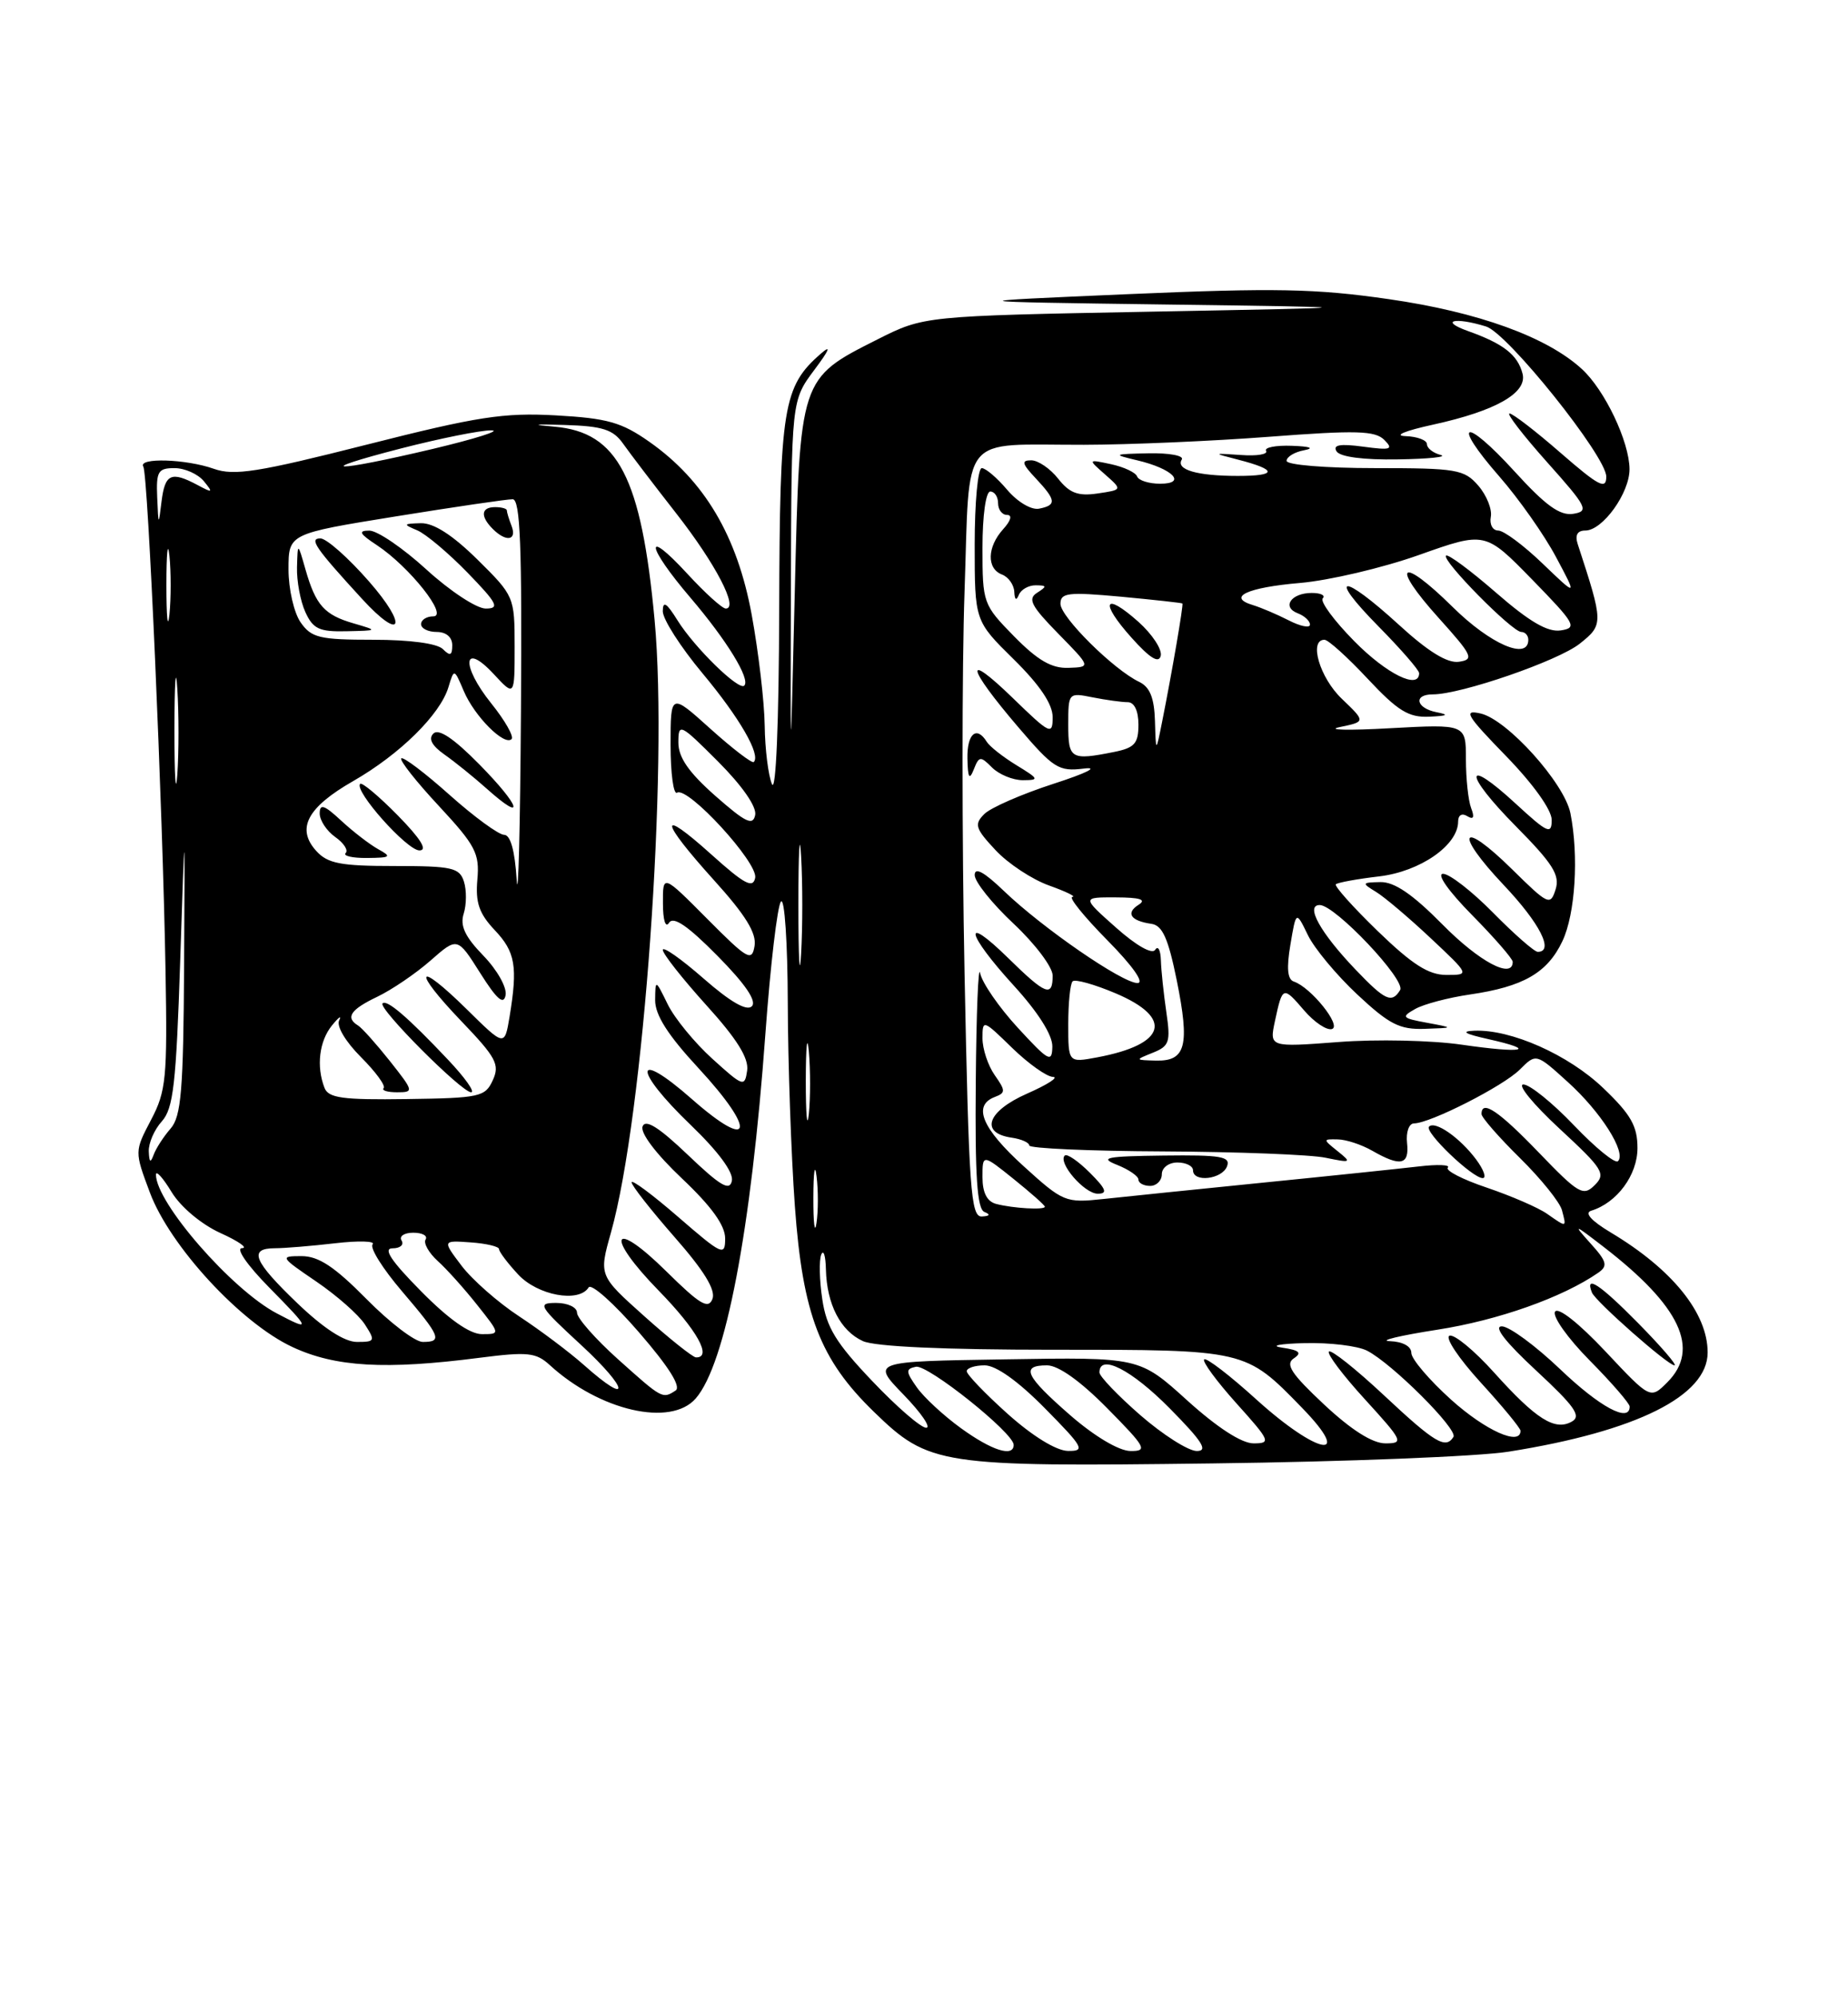 <?xml version="1.0" encoding="UTF-8" standalone="no"?>
<!DOCTYPE svg PUBLIC "-//W3C//DTD SVG 1.1//EN" "http://www.w3.org/Graphics/SVG/1.1/DTD/svg11.dtd" >
<svg xmlns="http://www.w3.org/2000/svg" xmlns:xlink="http://www.w3.org/1999/xlink" version="1.1" viewBox="0 0 237 256">
 <g >
 <path fill="currentColor"
d=" M 193.50 186.06 C 209.88 183.46 219.00 178.91 219.00 173.35 C 219.00 168.30 214.47 162.69 206.57 157.97 C 204.07 156.47 203.16 155.46 204.07 155.18 C 207.37 154.17 210.00 150.61 210.00 147.15 C 210.00 144.33 209.16 142.85 205.62 139.47 C 201.17 135.20 193.78 131.91 189.07 132.11 C 187.29 132.18 187.84 132.51 190.84 133.18 C 197.34 134.63 195.38 135.05 187.46 133.90 C 183.63 133.34 176.52 133.18 171.65 133.56 C 162.79 134.23 162.79 134.23 163.51 130.86 C 164.48 126.37 164.54 126.35 167.27 129.53 C 168.57 131.04 170.18 132.11 170.83 131.89 C 172.08 131.47 168.10 126.53 165.93 125.81 C 165.11 125.54 164.98 124.09 165.49 121.08 C 166.22 116.74 166.22 116.74 167.72 119.83 C 168.54 121.54 171.40 124.97 174.06 127.46 C 178.17 131.30 179.50 131.98 182.71 131.87 C 186.50 131.74 186.50 131.74 183.00 131.09 C 179.79 130.50 179.67 130.35 181.50 129.32 C 182.60 128.70 185.75 127.87 188.50 127.47 C 195.36 126.47 198.44 124.70 200.37 120.64 C 202.03 117.14 202.49 109.71 201.40 104.23 C 200.62 100.36 193.29 92.22 189.88 91.45 C 187.61 90.93 188.05 91.67 193.13 96.89 C 196.62 100.48 199.00 103.80 199.00 105.09 C 199.00 107.01 198.48 106.78 194.42 103.04 C 187.68 96.82 187.67 99.10 194.41 105.91 C 199.15 110.70 200.08 112.17 199.50 114.00 C 198.83 116.12 198.56 115.99 193.92 111.42 C 187.31 104.91 186.39 106.61 192.84 113.43 C 197.48 118.33 199.35 122.00 197.21 122.00 C 196.78 122.00 194.21 119.75 191.50 117.00 C 188.79 114.25 185.90 112.00 185.07 112.00 C 184.20 112.00 185.77 114.23 188.78 117.28 C 191.65 120.19 194.00 122.89 194.00 123.28 C 194.00 125.55 189.72 123.28 185.00 118.50 C 181.16 114.61 178.82 113.02 177.03 113.06 C 174.64 113.11 174.61 113.18 176.46 114.31 C 177.54 114.96 180.69 117.63 183.46 120.23 C 188.50 124.96 188.50 124.96 185.50 124.96 C 183.21 124.96 181.13 123.63 176.71 119.36 C 173.52 116.27 171.10 113.57 171.32 113.34 C 171.55 113.12 174.04 112.66 176.87 112.33 C 182.14 111.71 187.00 108.33 187.00 105.30 C 187.00 104.47 187.49 104.18 188.17 104.61 C 188.97 105.10 189.13 104.77 188.67 103.58 C 188.30 102.62 188.00 99.81 188.00 97.32 C 188.00 92.81 188.00 92.81 178.25 93.34 C 172.89 93.64 170.00 93.57 171.83 93.19 C 175.15 92.50 175.15 92.50 172.08 89.56 C 169.25 86.86 167.82 82.00 169.86 82.00 C 170.34 82.00 172.83 84.25 175.40 87.00 C 179.26 91.12 180.65 91.98 183.29 91.86 C 185.64 91.76 185.90 91.61 184.25 91.29 C 181.60 90.78 181.21 89.00 183.75 89.00 C 187.35 89.01 199.84 84.70 202.60 82.50 C 205.66 80.06 205.65 79.87 202.34 69.75 C 201.96 68.59 202.29 68.00 203.31 68.00 C 205.54 68.00 209.00 63.18 208.98 60.12 C 208.95 56.59 205.81 50.00 202.88 47.31 C 198.40 43.19 189.58 39.99 178.09 38.34 C 168.74 36.99 163.53 36.89 144.75 37.70 C 122.50 38.66 122.50 38.66 149.50 39.03 C 176.50 39.40 176.50 39.40 147.50 39.95 C 118.50 40.50 118.50 40.50 112.54 43.50 C 102.53 48.54 102.59 48.37 101.93 75.82 C 101.36 99.50 101.36 99.50 101.43 75.42 C 101.50 51.34 101.50 51.34 104.43 47.42 C 106.38 44.82 106.66 44.12 105.26 45.34 C 100.43 49.54 100.00 52.19 99.93 78.15 C 99.89 92.68 99.51 101.69 99.00 100.50 C 98.53 99.40 98.11 96.03 98.07 93.00 C 98.03 89.97 97.28 83.58 96.40 78.78 C 94.55 68.70 90.34 61.59 83.28 56.63 C 79.71 54.12 77.90 53.61 71.29 53.24 C 64.57 52.87 61.23 53.39 47.00 57.00 C 33.08 60.53 30.02 61.01 27.43 60.09 C 23.85 58.82 17.65 58.63 18.38 59.81 C 18.98 60.78 20.86 103.35 21.23 124.50 C 21.47 138.15 21.31 139.86 19.37 143.54 C 17.25 147.58 17.25 147.58 19.21 152.82 C 21.77 159.70 30.87 169.56 37.50 172.65 C 43.01 175.22 49.42 175.59 61.50 174.03 C 67.67 173.24 68.74 173.35 70.50 174.96 C 76.91 180.83 86.02 182.92 89.22 179.25 C 93.05 174.85 96.32 157.78 98.16 132.50 C 98.80 123.70 99.70 116.07 100.16 115.55 C 100.62 115.03 101.01 120.88 101.03 128.55 C 101.05 136.22 101.46 147.95 101.94 154.61 C 102.95 168.50 105.16 174.25 112.09 180.97 C 119.14 187.81 120.49 188.02 155.50 187.57 C 172.55 187.36 189.65 186.68 193.50 186.06 Z  M 123.26 183.07 C 121.03 181.46 118.48 179.10 117.58 177.82 C 116.15 175.79 116.13 175.46 117.46 175.18 C 118.97 174.86 130.00 183.66 130.00 185.19 C 130.00 186.81 127.21 185.93 123.26 183.07 Z  M 129.23 181.22 C 126.33 178.62 123.97 176.16 123.98 175.75 C 123.99 175.34 125.03 175.00 126.28 175.00 C 127.73 175.00 130.57 177.02 134.00 180.50 C 138.96 185.52 139.22 186.00 136.97 185.97 C 135.47 185.95 132.43 184.08 129.23 181.22 Z  M 137.25 181.39 C 131.48 176.36 130.84 175.00 134.28 175.00 C 135.73 175.00 138.57 177.02 142.00 180.50 C 146.97 185.53 147.22 186.00 144.97 185.98 C 143.50 185.96 140.38 184.11 137.25 181.39 Z  M 146.25 181.39 C 143.36 178.87 141.00 176.41 141.00 175.91 C 141.00 173.46 145.12 175.56 150.00 180.50 C 154.21 184.76 154.99 185.99 153.47 185.98 C 152.38 185.96 149.14 183.90 146.25 181.39 Z  M 152.24 179.48 C 146.13 173.95 146.13 173.95 128.94 174.23 C 111.75 174.50 111.75 174.50 115.87 178.75 C 118.14 181.09 119.45 183.00 118.78 183.00 C 118.10 183.00 114.98 180.30 111.84 176.99 C 107.22 172.14 105.99 170.13 105.46 166.56 C 105.09 164.12 105.03 161.53 105.32 160.81 C 105.61 160.09 105.88 160.94 105.92 162.70 C 106.03 167.17 107.79 170.58 110.66 171.89 C 112.21 172.60 121.10 173.00 135.10 173.00 C 159.83 173.00 159.71 172.97 166.96 180.42 C 173.70 187.35 169.01 186.51 161.13 179.38 C 157.71 176.28 154.70 173.97 154.43 174.24 C 154.16 174.50 156.02 177.03 158.56 179.86 C 162.91 184.69 163.04 185.00 160.76 185.00 C 159.23 185.00 156.10 182.97 152.24 179.48 Z  M 169.82 180.03 C 165.60 176.08 164.80 174.86 165.92 174.11 C 167.01 173.39 166.66 173.06 164.42 172.73 C 162.81 172.49 164.11 172.23 167.32 172.15 C 170.51 172.07 174.11 172.50 175.32 173.12 C 178.53 174.76 186.99 183.20 186.40 184.17 C 185.40 185.77 184.02 184.95 177.51 178.86 C 173.90 175.48 170.71 172.95 170.43 173.23 C 170.15 173.52 172.23 176.28 175.06 179.37 C 179.93 184.71 180.07 185.00 177.67 185.00 C 176.01 185.00 173.30 183.28 169.82 180.03 Z  M 186.11 179.41 C 183.30 176.88 181.00 174.18 181.00 173.41 C 181.00 172.56 179.90 171.96 178.25 171.90 C 176.74 171.85 179.48 171.19 184.35 170.43 C 192.14 169.22 200.41 166.29 204.97 163.13 C 206.23 162.26 206.08 161.69 203.97 159.36 C 201.68 156.81 201.81 156.85 205.65 159.81 C 215.50 167.40 218.09 172.91 213.83 177.17 C 211.65 179.35 211.65 179.35 205.87 173.19 C 202.47 169.58 199.82 167.49 199.43 168.12 C 199.06 168.71 201.06 171.53 203.88 174.38 C 206.70 177.23 209.00 179.89 209.00 180.28 C 209.00 182.41 205.18 180.36 200.09 175.50 C 196.91 172.47 193.55 170.00 192.60 170.00 C 191.50 170.00 193.07 172.02 197.01 175.67 C 201.97 180.27 202.84 181.51 201.58 182.21 C 199.41 183.43 197.01 181.92 191.63 175.94 C 189.10 173.12 186.52 170.99 185.90 171.20 C 185.27 171.41 187.07 174.10 189.88 177.18 C 192.70 180.26 195.00 183.05 195.00 183.39 C 195.00 185.38 190.51 183.36 186.11 179.41 Z  M 210.02 169.52 C 205.15 164.59 203.23 163.33 204.16 165.67 C 204.62 166.81 213.90 175.00 214.75 175.00 C 215.12 175.00 213.00 172.54 210.02 169.52 Z  M 79.25 174.21 C 76.36 171.62 74.00 168.94 74.00 168.25 C 74.00 167.56 72.80 167.00 71.34 167.00 C 68.85 167.00 69.07 167.36 74.59 172.45 C 80.68 178.08 80.97 180.37 74.90 174.97 C 73.03 173.31 69.29 170.50 66.58 168.72 C 63.88 166.95 60.56 164.03 59.20 162.24 C 56.73 158.98 56.73 158.98 60.36 159.24 C 62.36 159.38 64.00 159.77 64.00 160.10 C 64.00 160.44 65.10 161.90 66.45 163.35 C 68.95 166.05 74.25 167.02 75.49 165.01 C 75.83 164.47 78.73 167.05 81.94 170.76 C 85.78 175.19 87.39 177.75 86.64 178.23 C 84.96 179.32 84.94 179.31 79.25 174.21 Z  M 82.65 168.72 C 76.80 163.49 76.80 163.49 78.35 157.99 C 82.56 143.00 85.73 98.57 83.95 79.47 C 82.25 61.19 79.26 55.40 71.12 54.69 C 67.99 54.42 68.41 54.35 72.42 54.47 C 77.30 54.62 78.63 55.05 79.92 56.88 C 80.79 58.11 83.85 62.13 86.73 65.81 C 91.79 72.28 94.76 78.00 93.08 78.00 C 92.62 78.00 90.40 75.99 88.13 73.52 C 82.54 67.46 82.87 69.96 88.53 76.59 C 93.22 82.08 96.27 87.06 95.45 87.88 C 94.76 88.57 89.05 82.99 86.88 79.50 C 85.47 77.24 85.01 76.96 85.00 78.35 C 85.00 79.37 87.30 82.96 90.11 86.32 C 94.84 91.99 97.59 96.74 96.67 97.67 C 96.45 97.88 93.97 95.98 91.14 93.44 C 86.00 88.81 86.00 88.81 86.00 95.47 C 86.00 99.12 86.37 101.89 86.83 101.60 C 88.21 100.75 97.23 110.58 96.85 112.51 C 96.57 113.92 95.48 113.34 91.25 109.54 C 84.38 103.36 84.55 105.05 91.57 112.82 C 95.61 117.28 97.04 119.60 96.77 121.24 C 96.43 123.30 95.89 122.99 90.70 117.77 C 85.00 112.04 85.00 112.04 85.02 115.77 C 85.02 117.96 85.35 118.99 85.81 118.27 C 86.36 117.40 88.23 118.68 92.01 122.51 C 95.59 126.13 97.08 128.32 96.42 128.98 C 95.77 129.63 93.67 128.43 90.22 125.41 C 87.35 122.90 85.00 121.25 85.00 121.75 C 85.00 122.25 87.51 125.43 90.57 128.82 C 94.50 133.15 96.05 135.63 95.82 137.22 C 95.51 139.36 95.31 139.29 91.37 135.72 C 89.10 133.67 86.52 130.53 85.64 128.74 C 84.05 125.50 84.05 125.50 84.02 128.19 C 84.01 130.09 85.64 132.66 89.58 136.91 C 97.06 144.99 96.50 147.70 88.75 140.89 C 81.23 134.27 81.11 137.02 88.61 144.22 C 92.12 147.60 94.09 150.26 93.86 151.35 C 93.58 152.71 92.39 152.01 88.22 148.03 C 84.50 144.48 82.78 143.40 82.41 144.38 C 82.09 145.20 84.13 147.90 87.44 151.03 C 91.25 154.63 93.00 157.06 93.00 158.74 C 93.00 161.04 92.62 160.87 87.00 156.00 C 83.70 153.14 81.00 151.13 81.00 151.54 C 81.00 151.95 83.48 155.10 86.50 158.55 C 90.29 162.86 91.81 165.34 91.37 166.49 C 90.84 167.85 89.76 167.20 85.48 162.98 C 78.43 156.02 77.52 158.31 84.50 165.45 C 89.40 170.47 91.39 174.04 89.25 173.98 C 88.84 173.96 85.87 171.60 82.65 168.72 Z  M 38.16 167.06 C 32.50 161.64 31.83 160.00 35.25 159.99 C 36.49 159.99 39.98 159.70 43.00 159.35 C 46.02 159.00 48.18 159.07 47.79 159.49 C 47.39 159.92 49.08 162.61 51.54 165.49 C 56.51 171.31 56.79 172.00 54.22 172.00 C 53.23 172.00 49.99 169.53 47.00 166.50 C 42.90 162.35 40.86 161.00 38.67 161.00 C 35.86 161.00 35.92 161.10 40.55 164.25 C 43.18 166.04 45.99 168.51 46.79 169.75 C 48.16 171.87 48.10 172.00 45.78 172.00 C 44.18 172.00 41.49 170.25 38.16 167.06 Z  M 54.00 165.50 C 50.15 161.61 49.09 160.00 50.34 160.00 C 51.32 160.00 51.84 159.55 51.50 159.00 C 51.16 158.45 51.84 158.00 53.00 158.00 C 54.16 158.00 54.88 158.39 54.58 158.87 C 54.29 159.34 54.99 160.58 56.13 161.62 C 57.28 162.65 59.56 165.19 61.19 167.25 C 64.17 171.00 64.17 171.00 61.80 171.00 C 60.25 171.00 57.54 169.09 54.00 165.50 Z  M 35.50 168.34 C 29.72 165.31 19.99 154.14 20.00 150.55 C 20.01 149.97 20.92 150.99 22.02 152.81 C 23.19 154.72 25.83 156.93 28.27 158.04 C 30.60 159.09 31.84 159.97 31.04 159.98 C 30.20 159.99 31.69 162.14 34.50 165.00 C 39.88 170.46 39.94 170.68 35.50 168.34 Z  M 104.31 153.50 C 104.32 150.20 104.50 148.97 104.72 150.77 C 104.95 152.57 104.94 155.27 104.71 156.77 C 104.49 158.27 104.30 156.80 104.31 153.50 Z  M 198.41 155.58 C 197.29 154.79 193.82 153.29 190.70 152.23 C 187.57 151.18 185.32 150.02 185.68 149.65 C 186.04 149.29 184.35 149.22 181.92 149.51 C 179.49 149.79 170.53 150.73 162.00 151.58 C 153.47 152.44 144.25 153.38 141.50 153.68 C 136.64 154.20 136.35 154.08 131.25 149.45 C 125.93 144.62 124.72 141.71 127.56 140.61 C 128.98 140.07 128.98 139.81 127.56 137.79 C 126.70 136.56 126.00 134.44 126.00 133.07 C 126.00 130.65 126.08 130.68 129.79 134.30 C 131.88 136.33 134.24 138.01 135.04 138.03 C 135.84 138.05 134.34 139.02 131.70 140.18 C 126.58 142.44 125.62 145.23 129.76 145.82 C 130.99 146.00 132.00 146.45 132.00 146.82 C 132.00 147.19 139.76 147.54 149.25 147.58 C 158.74 147.63 168.07 147.99 170.00 148.39 C 173.29 149.07 173.38 149.02 171.56 147.56 C 169.64 146.02 169.64 146.00 171.56 146.04 C 172.63 146.05 174.62 146.71 176.00 147.50 C 179.63 149.58 180.76 149.32 180.45 146.50 C 180.30 145.11 180.69 144.00 181.34 143.99 C 183.43 143.97 192.78 139.22 194.91 137.09 C 197.00 135.00 197.00 135.00 201.06 138.68 C 205.31 142.51 208.61 147.72 207.50 148.83 C 207.15 149.19 204.61 147.12 201.86 144.24 C 199.11 141.36 196.19 139.00 195.37 139.00 C 194.55 139.00 196.64 141.55 200.00 144.66 C 205.60 149.84 205.98 150.45 204.51 151.91 C 203.04 153.37 202.44 153.01 197.37 147.75 C 192.20 142.38 190.00 140.90 190.00 142.79 C 190.00 143.22 192.21 145.75 194.92 148.42 C 197.62 151.08 200.06 154.10 200.32 155.13 C 200.91 157.37 200.96 157.36 198.41 155.58 Z  M 139.76 150.30 C 138.27 148.82 136.83 147.83 136.55 148.11 C 135.64 149.03 139.07 153.00 140.78 153.00 C 142.09 153.00 141.87 152.41 139.76 150.30 Z  M 149.00 150.50 C 149.00 149.67 149.89 149.00 151.00 149.00 C 152.10 149.00 153.00 149.45 153.00 150.00 C 153.00 151.59 156.72 151.16 157.36 149.50 C 157.85 148.23 156.58 148.02 149.22 148.11 C 141.86 148.20 140.93 148.38 143.25 149.30 C 144.76 149.90 146.00 150.75 146.00 151.19 C 146.00 151.64 146.68 152.00 147.50 152.00 C 148.32 152.00 149.00 151.32 149.00 150.50 Z  M 189.30 148.60 C 187.22 145.82 184.05 143.61 183.27 144.40 C 182.61 145.05 188.82 151.00 190.15 151.00 C 190.67 151.00 190.28 149.92 189.30 148.60 Z  M 123.70 124.75 C 123.36 107.56 123.36 85.55 123.70 75.83 C 124.41 55.16 122.89 57.04 139.00 57.01 C 144.78 57.00 155.49 56.54 162.80 55.98 C 173.94 55.13 176.34 55.20 177.53 56.38 C 178.75 57.61 178.38 57.73 174.82 57.25 C 171.85 56.85 170.89 57.02 171.41 57.85 C 171.85 58.56 174.84 58.96 179.31 58.88 C 183.26 58.82 185.71 58.56 184.75 58.31 C 183.79 58.06 183.00 57.44 183.00 56.93 C 183.00 56.42 181.76 55.95 180.25 55.90 C 178.67 55.84 180.19 55.21 183.82 54.42 C 191.85 52.66 195.90 50.35 195.26 47.89 C 194.63 45.47 192.81 44.05 188.26 42.43 C 184.54 41.10 186.56 40.60 190.59 41.85 C 193.36 42.71 206.00 58.49 206.00 61.09 C 206.00 62.81 205.05 62.31 200.17 58.07 C 196.97 55.28 194.01 53.00 193.59 53.00 C 193.18 53.00 195.35 55.81 198.42 59.25 C 203.56 65.00 203.82 65.53 201.75 65.86 C 200.05 66.12 198.21 64.79 194.25 60.44 C 187.77 53.33 186.02 53.91 192.30 61.09 C 194.79 63.94 198.05 68.57 199.55 71.39 C 202.28 76.50 202.28 76.50 197.85 72.25 C 195.42 69.91 192.85 68.00 192.14 68.00 C 191.43 68.00 191.01 67.21 191.19 66.25 C 191.38 65.29 190.66 63.49 189.59 62.25 C 187.78 60.16 186.81 60.00 176.32 60.00 C 170.00 60.00 165.00 59.59 165.00 59.07 C 165.00 58.56 166.01 57.94 167.25 57.71 C 168.62 57.44 168.01 57.22 165.69 57.14 C 163.60 57.06 162.10 57.36 162.37 57.79 C 162.64 58.23 161.20 58.47 159.18 58.32 C 155.50 58.07 155.50 58.07 158.80 58.92 C 163.84 60.22 163.82 61.00 158.75 61.00 C 153.51 61.00 150.76 60.20 151.56 58.90 C 151.87 58.40 149.95 58.05 147.31 58.10 C 142.72 58.20 142.65 58.24 145.84 59.00 C 150.39 60.07 152.28 62.00 148.78 62.00 C 147.34 62.00 146.02 61.58 145.83 61.07 C 145.65 60.56 144.15 59.86 142.50 59.50 C 139.50 58.86 139.50 58.86 141.73 60.82 C 143.95 62.78 143.95 62.78 140.76 63.25 C 138.26 63.62 137.16 63.20 135.71 61.36 C 134.69 60.06 133.13 59.00 132.25 59.00 C 130.95 59.00 131.06 59.43 132.83 61.31 C 135.46 64.12 135.53 64.75 133.25 65.20 C 132.26 65.39 130.48 64.33 129.16 62.77 C 127.87 61.25 126.41 60.00 125.91 60.00 C 125.41 60.00 125.00 64.40 125.00 69.79 C 125.00 79.58 125.00 79.58 130.00 84.50 C 133.35 87.80 135.00 90.25 135.00 91.92 C 135.00 94.27 134.68 94.12 129.88 89.46 C 123.55 83.33 123.94 85.42 130.57 93.18 C 135.12 98.50 135.77 98.91 139.00 98.51 C 141.01 98.26 139.35 99.09 135.11 100.46 C 131.04 101.78 127.05 103.52 126.23 104.34 C 124.91 105.66 125.08 106.19 127.67 108.96 C 129.28 110.69 132.38 112.73 134.55 113.50 C 136.72 114.28 138.07 114.93 137.53 114.96 C 137.00 114.98 139.01 117.47 142.00 120.50 C 145.26 123.80 146.81 126.00 145.88 126.00 C 143.93 126.00 133.70 118.95 128.75 114.20 C 126.21 111.76 125.00 111.10 125.00 112.16 C 125.00 113.02 127.25 115.83 130.00 118.40 C 132.75 120.98 135.00 123.96 135.00 125.04 C 135.00 127.87 134.10 127.51 129.29 122.79 C 123.35 116.97 123.89 119.62 130.00 126.31 C 133.12 129.72 134.99 132.67 134.96 134.14 C 134.92 136.27 134.49 136.03 130.53 131.73 C 128.11 129.10 125.94 125.95 125.70 124.73 C 125.47 123.50 125.21 129.78 125.14 138.67 C 125.03 150.77 125.31 154.96 126.25 155.34 C 127.06 155.67 126.94 155.87 125.91 155.92 C 124.50 155.99 124.25 152.43 123.70 124.75 Z  M 127.23 98.38 C 128.13 99.27 129.90 100.00 131.18 100.00 C 133.32 99.99 133.26 99.85 130.36 98.08 C 128.63 97.02 126.92 95.68 126.55 95.08 C 125.24 92.96 124.00 94.05 124.07 97.25 C 124.12 99.71 124.32 100.04 124.88 98.63 C 125.56 96.90 125.74 96.88 127.23 98.38 Z  M 127.75 154.31 C 126.58 154.00 126.00 152.87 126.00 150.88 C 126.00 147.91 126.00 147.91 130.00 151.12 C 132.20 152.89 134.00 154.48 134.00 154.67 C 134.00 155.11 129.93 154.88 127.75 154.31 Z  M 19.08 147.58 C 19.04 146.52 19.79 144.79 20.75 143.73 C 22.23 142.09 22.59 138.94 23.11 123.15 C 23.72 104.50 23.72 104.50 23.61 123.65 C 23.52 139.76 23.24 143.09 21.88 144.65 C 20.99 145.67 20.01 147.18 19.71 148.00 C 19.30 149.11 19.14 149.00 19.08 147.58 Z  M 103.34 138.50 C 103.35 134.10 103.52 132.42 103.73 134.78 C 103.94 137.13 103.94 140.73 103.73 142.78 C 103.51 144.82 103.34 142.90 103.34 138.50 Z  M 41.61 139.42 C 40.55 136.67 40.94 133.45 42.57 131.44 C 43.44 130.37 43.86 130.07 43.50 130.78 C 43.12 131.51 44.31 133.51 46.29 135.49 C 48.18 137.38 49.49 139.17 49.20 139.47 C 48.91 139.76 49.68 140.00 50.92 140.00 C 53.10 140.00 53.07 139.88 50.01 136.01 C 48.27 133.82 46.44 131.77 45.93 131.45 C 44.26 130.43 44.94 129.40 48.38 127.76 C 50.24 126.87 53.32 124.78 55.21 123.12 C 58.66 120.09 58.66 120.09 61.58 124.71 C 63.71 128.09 64.59 128.86 64.84 127.56 C 65.03 126.57 63.77 124.33 61.99 122.49 C 59.63 120.06 58.97 118.65 59.47 117.10 C 59.83 115.95 59.85 114.10 59.50 113.00 C 58.93 111.21 57.99 111.00 50.59 111.00 C 43.68 111.00 42.02 110.68 40.56 109.07 C 37.96 106.20 39.39 103.49 45.30 100.11 C 51.28 96.68 56.45 91.59 57.51 88.08 C 58.24 85.67 58.24 85.67 59.48 88.58 C 60.86 91.82 64.68 95.65 65.61 94.73 C 65.93 94.40 64.76 92.34 62.99 90.14 C 59.08 85.27 59.36 82.13 63.33 86.41 C 66.00 89.29 66.00 89.29 66.00 82.86 C 66.00 76.50 65.94 76.37 61.22 71.71 C 58.02 68.56 55.61 67.02 53.97 67.06 C 51.70 67.12 51.66 67.20 53.50 67.97 C 54.60 68.43 57.51 70.88 59.96 73.40 C 63.80 77.36 64.12 78.00 62.29 78.00 C 61.12 78.00 57.70 75.75 54.69 73.00 C 51.68 70.25 48.38 68.00 47.36 68.01 C 45.89 68.01 46.10 68.41 48.34 69.88 C 52.51 72.64 57.56 79.00 55.57 79.00 C 54.71 79.00 54.00 79.45 54.00 80.00 C 54.00 80.55 54.90 81.00 56.00 81.00 C 57.22 81.00 58.00 81.67 58.00 82.70 C 58.00 84.02 57.73 84.13 56.80 83.20 C 56.07 82.47 52.55 82.00 47.86 82.00 C 40.99 82.00 39.94 81.75 38.56 79.78 C 37.70 78.55 37.00 75.50 37.00 72.98 C 37.00 68.41 37.00 68.41 50.75 66.19 C 58.31 64.97 65.06 63.98 65.75 63.99 C 66.72 64.00 66.96 70.02 66.81 91.25 C 66.71 106.24 66.46 115.91 66.26 112.75 C 66.03 109.01 65.46 107.00 64.65 107.00 C 63.96 107.00 60.81 104.70 57.65 101.88 C 54.49 99.06 51.71 96.96 51.46 97.20 C 51.22 97.45 53.39 100.20 56.29 103.31 C 60.99 108.37 61.52 109.38 61.22 112.74 C 60.96 115.68 61.44 117.09 63.44 119.21 C 66.10 122.01 66.41 123.87 65.35 130.32 C 64.71 134.14 64.71 134.14 59.88 129.38 C 53.37 122.97 52.77 124.21 59.16 130.88 C 63.63 135.54 64.12 136.45 63.20 138.45 C 62.23 140.59 61.54 140.74 52.19 140.87 C 43.92 140.99 42.11 140.74 41.61 139.42 Z  M 57.45 135.82 C 52.34 130.41 49.61 128.06 49.06 128.61 C 48.45 129.22 59.20 140.00 60.42 140.00 C 60.96 140.00 59.63 138.12 57.45 135.82 Z  M 48.50 108.84 C 47.40 108.23 45.26 106.58 43.75 105.18 C 41.59 103.17 41.00 102.97 41.00 104.26 C 41.00 105.15 41.90 106.51 42.99 107.28 C 44.09 108.05 44.69 108.98 44.33 109.34 C 43.96 109.70 45.20 109.99 47.08 109.97 C 50.12 109.94 50.28 109.82 48.50 108.84 Z  M 51.02 104.52 C 48.60 102.06 46.43 100.24 46.19 100.47 C 45.35 101.32 52.19 109.00 53.79 109.00 C 54.88 109.00 53.96 107.52 51.02 104.52 Z  M 61.48 97.98 C 58.21 94.66 56.26 93.34 55.58 94.02 C 54.91 94.69 55.39 95.58 57.01 96.72 C 58.35 97.66 60.80 99.64 62.47 101.13 C 67.46 105.58 66.75 103.33 61.48 97.98 Z  M 45.38 79.91 C 41.60 78.82 40.49 77.58 39.18 73.00 C 38.18 69.50 38.18 69.50 38.09 72.70 C 38.04 74.46 38.52 77.05 39.16 78.45 C 40.14 80.61 40.95 80.99 44.41 80.91 C 48.50 80.82 48.50 80.82 45.38 79.91 Z  M 47.31 74.51 C 44.67 71.49 41.87 69.02 41.10 69.01 C 39.59 69.00 40.43 70.22 46.42 76.75 C 51.55 82.35 52.38 80.29 47.31 74.51 Z  M 65.61 67.42 C 65.27 66.55 65.00 65.65 65.00 65.42 C 65.00 65.19 64.33 65.00 63.50 65.00 C 61.69 65.00 61.57 66.17 63.20 67.80 C 64.91 69.51 66.32 69.28 65.61 67.42 Z  M 137.00 131.28 C 137.00 128.56 137.25 126.08 137.56 125.78 C 137.86 125.47 140.34 126.16 143.06 127.31 C 150.54 130.47 149.58 133.86 140.73 135.52 C 137.00 136.22 137.00 136.22 137.00 131.28 Z  M 147.85 134.93 C 149.97 134.08 150.14 133.55 149.58 129.74 C 149.24 127.41 148.92 124.42 148.88 123.10 C 148.84 121.77 148.51 121.16 148.15 121.74 C 147.76 122.36 145.73 121.21 143.12 118.89 C 138.74 115.00 138.74 115.00 143.12 115.02 C 146.21 115.03 147.07 115.30 146.03 115.96 C 144.33 117.03 145.00 118.03 147.66 118.41 C 149.08 118.61 149.82 120.26 150.92 125.68 C 152.60 134.01 152.08 136.02 148.28 135.94 C 145.53 135.87 145.53 135.86 147.85 134.93 Z  M 102.39 116.00 C 102.39 109.12 102.55 106.31 102.74 109.75 C 102.94 113.19 102.94 118.81 102.74 122.25 C 102.55 125.69 102.39 122.88 102.39 116.00 Z  M 173.82 124.25 C 169.32 119.54 167.36 116.00 169.25 116.00 C 171.23 116.00 180.34 125.64 179.56 126.90 C 178.49 128.64 177.64 128.25 173.82 124.25 Z  M 91.75 102.02 C 88.33 99.00 87.00 97.09 87.00 95.18 C 87.00 92.63 87.20 92.72 92.10 97.62 C 95.20 100.73 97.06 103.41 96.85 104.46 C 96.56 105.88 95.63 105.43 91.75 102.02 Z  M 22.37 93.50 C 22.38 87.45 22.54 85.10 22.74 88.29 C 22.94 91.47 22.94 96.42 22.74 99.29 C 22.53 102.15 22.37 99.55 22.37 93.50 Z  M 137.00 92.88 C 137.00 88.79 137.03 88.76 140.12 89.38 C 141.84 89.72 143.87 90.00 144.62 90.00 C 145.47 90.00 146.00 91.10 146.00 92.88 C 146.00 95.30 145.51 95.85 142.88 96.38 C 137.32 97.49 137.00 97.29 137.00 92.88 Z  M 148.12 92.40 C 148.03 89.44 147.47 88.06 146.10 87.40 C 142.82 85.84 136.00 79.08 136.00 77.39 C 136.00 75.97 136.98 75.86 143.75 76.48 C 148.01 76.88 151.56 77.27 151.64 77.35 C 151.79 77.51 150.32 86.09 149.04 92.50 C 148.24 96.50 148.24 96.50 148.12 92.40 Z  M 146.02 79.72 C 141.59 75.77 140.98 77.12 145.11 81.73 C 147.46 84.36 148.61 85.07 148.86 84.06 C 149.06 83.25 147.78 81.30 146.02 79.72 Z  M 173.69 82.19 C 171.08 79.55 169.26 77.07 169.64 76.69 C 170.02 76.31 169.38 76.00 168.23 76.00 C 165.58 76.00 164.34 77.81 166.44 78.61 C 167.30 78.94 168.00 79.59 168.00 80.06 C 168.00 80.53 166.76 80.28 165.25 79.50 C 163.74 78.73 161.68 77.86 160.69 77.56 C 157.29 76.54 159.92 75.30 166.72 74.72 C 170.45 74.40 177.32 72.79 181.99 71.13 C 190.47 68.12 190.47 68.12 196.49 74.28 C 202.03 79.96 202.32 80.47 200.17 80.80 C 198.49 81.06 196.16 79.70 191.87 75.97 C 188.58 73.11 185.69 70.97 185.45 71.22 C 184.86 71.81 193.93 81.00 195.10 81.00 C 195.59 81.00 196.00 81.45 196.00 82.00 C 196.00 84.68 191.14 82.58 186.31 77.81 C 179.59 71.18 178.23 72.24 184.51 79.21 C 188.86 84.04 189.08 84.53 187.11 84.82 C 185.63 85.04 183.18 83.54 179.39 80.07 C 172.07 73.38 170.13 73.54 176.78 80.28 C 179.65 83.19 182.00 85.89 182.00 86.28 C 182.00 88.45 177.83 86.39 173.69 82.19 Z  M 130.06 81.57 C 126.07 77.50 126.00 77.30 126.00 70.21 C 126.00 66.07 126.43 63.00 127.00 63.00 C 127.55 63.00 128.00 63.67 128.00 64.50 C 128.00 65.33 128.52 66.00 129.15 66.00 C 129.85 66.00 129.65 66.73 128.65 67.83 C 126.59 70.11 126.52 72.88 128.50 73.64 C 129.32 73.95 130.04 74.95 130.08 75.86 C 130.13 76.89 130.34 77.04 130.66 76.25 C 130.94 75.56 131.92 75.01 132.83 75.02 C 134.27 75.03 134.29 75.16 133.00 75.98 C 131.77 76.76 132.25 77.68 135.71 81.21 C 139.92 85.50 139.92 85.50 137.02 85.60 C 134.87 85.68 133.08 84.64 130.06 81.57 Z  M 21.34 75.00 C 21.34 70.88 21.51 69.19 21.73 71.25 C 21.94 73.31 21.94 76.69 21.73 78.75 C 21.51 80.81 21.34 79.12 21.34 75.00 Z  M 20.16 63.75 C 20.02 60.42 20.27 60.00 22.38 60.00 C 23.69 60.00 25.37 60.75 26.13 61.66 C 27.37 63.17 27.29 63.22 25.32 62.16 C 21.95 60.37 21.16 60.73 20.72 64.25 C 20.33 67.45 20.32 67.44 20.16 63.75 Z  M 51.50 57.46 C 56.45 56.19 61.62 55.15 63.00 55.16 C 64.38 55.16 61.00 56.23 55.50 57.54 C 42.70 60.57 39.65 60.51 51.50 57.46 Z "/>
</g>
</svg>